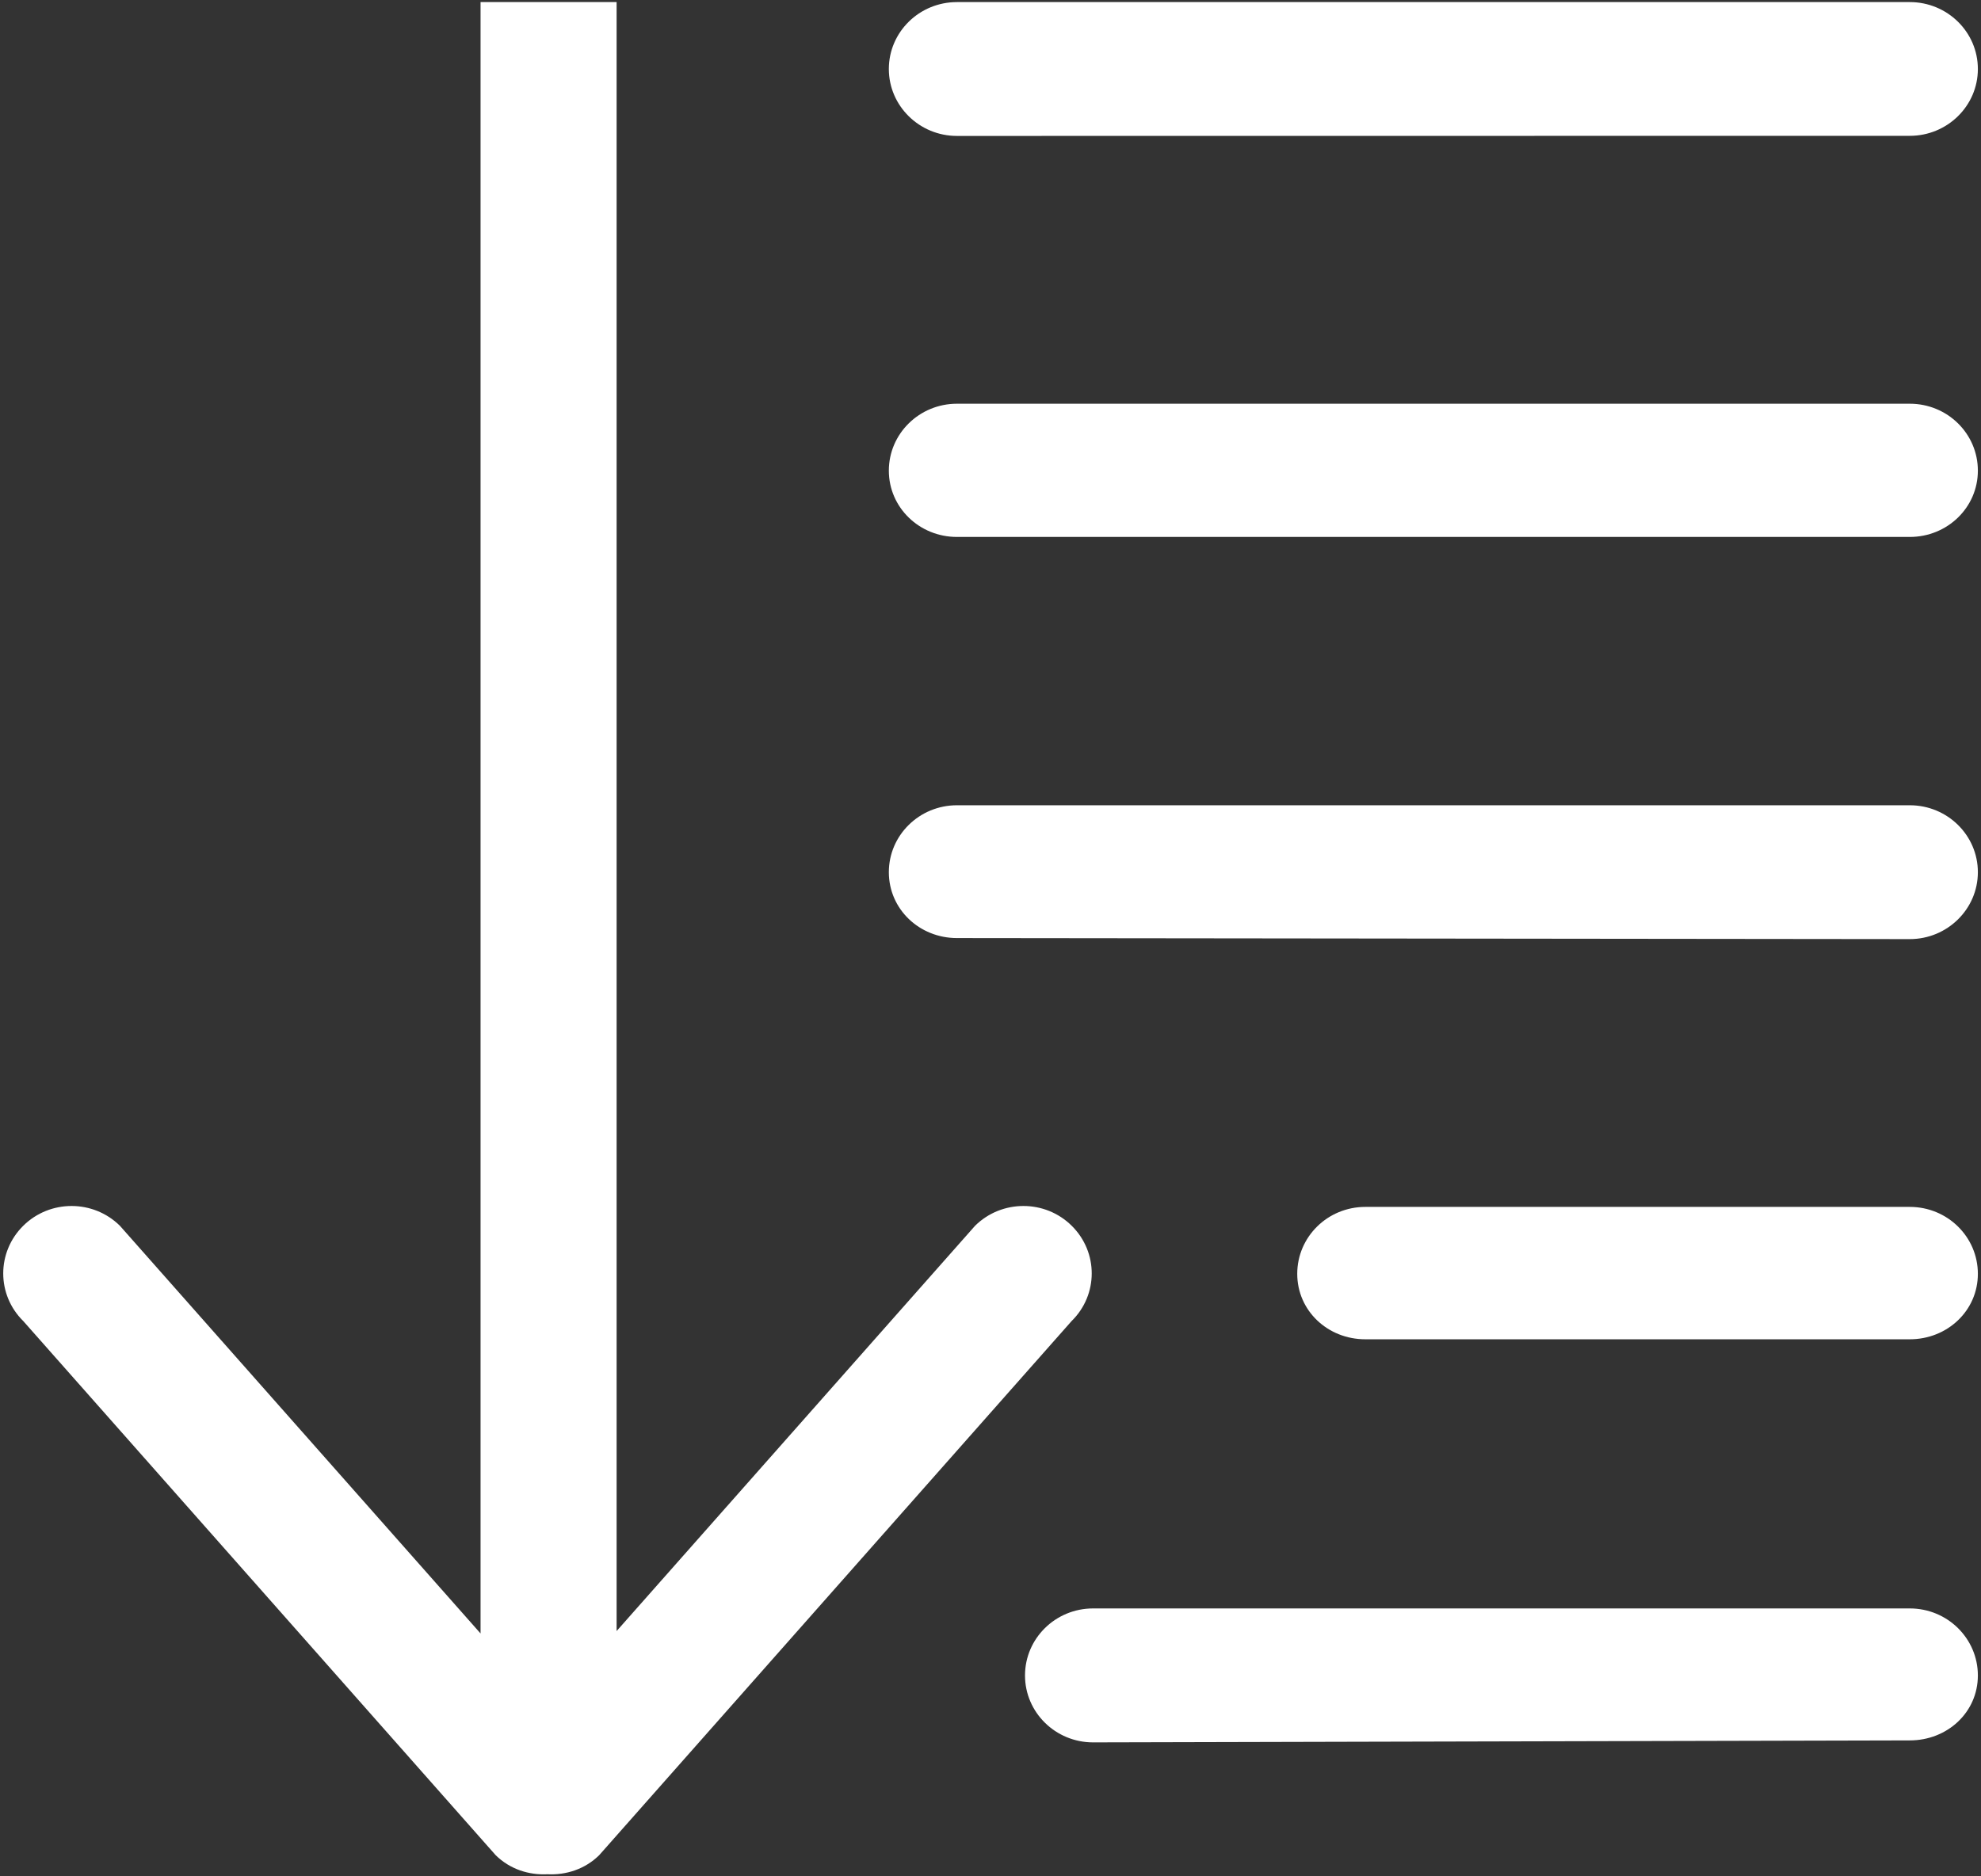 <?xml version="1.0" encoding="UTF-8"?>
<svg width="19px" height="18px" viewBox="0 0 19 18" version="1.1" xmlns="http://www.w3.org/2000/svg" xmlns:xlink="http://www.w3.org/1999/xlink">
    <rect x="0" y="0" width="19" height="18" fill="#333333" stroke="none"/>
    <!-- Generator: Sketch 48.2 (47327) - http://www.bohemiancoding.com/sketch -->
    <title>sort-descending</title>
    <desc>Created with Sketch.</desc>
    <defs></defs>
    <g id="Hotel-list-" stroke="none" stroke-width="1" fill="none" fill-rule="evenodd" transform="translate(-531, -757)">
        <g id="List" transform="translate(0, 569)" fill="#FFFFFF">
            <g id="Menu" transform="translate(150, 82)">
                <g id="Sort-by" transform="translate(366, 57)">
                    <g id="sort-descending" transform="translate(15, 49)">
                        <g id="Shape">
                            <path d="M18.317,15.43 L10.484,15.43 C10.123,15.43 9.831,15.718 9.831,16.073 C9.831,16.427 10.123,16.715 10.484,16.715 L18.317,16.696 C18.677,16.696 18.97,16.427 18.97,16.073 C18.97,15.718 18.678,15.43 18.317,15.43 Z M9.178,1.304 L18.317,1.303 C18.677,1.303 18.97,1.016 18.97,0.662 C18.97,0.307 18.677,0.02 18.317,0.02 L9.178,0.02 C8.818,0.02 8.525,0.307 8.525,0.662 C8.525,1.016 8.818,1.304 9.178,1.304 Z M10.279,11.759 C10.024,11.506 9.608,11.506 9.352,11.759 L5.914,15.647 L5.914,0.02 L4.609,0.02 L4.609,15.67 L1.15,11.759 C0.894,11.506 0.479,11.506 0.223,11.759 C-0.033,12.012 -0.033,12.421 0.223,12.673 L4.754,17.797 C4.891,17.932 5.072,17.989 5.25,17.98 C5.429,17.989 5.61,17.932 5.747,17.797 L10.278,12.673 C10.535,12.421 10.535,12.012 10.279,11.759 Z M18.317,3.873 L9.178,3.873 C8.818,3.873 8.525,4.16 8.525,4.515 C8.525,4.869 8.818,5.151 9.178,5.151 L18.317,5.151 C18.677,5.151 18.97,4.869 18.97,4.515 C18.97,4.16 18.678,3.873 18.317,3.873 Z M18.317,7.725 L9.178,7.725 C8.818,7.725 8.525,8.012 8.525,8.367 C8.525,8.722 8.818,8.999 9.178,8.999 L18.317,9.009 C18.677,9.009 18.97,8.721 18.97,8.367 C18.97,8.013 18.678,7.725 18.317,7.725 Z M18.317,11.578 L13.095,11.578 C12.734,11.578 12.442,11.865 12.442,12.22 C12.442,12.574 12.734,12.848 13.095,12.848 L18.317,12.848 C18.677,12.848 18.97,12.574 18.97,12.22 C18.97,11.865 18.678,11.578 18.317,11.578 Z" fill-rule="nonzero"></path>
                        </g>
                    </g>
                </g>
            </g>
        </g>
    </g>
</svg>